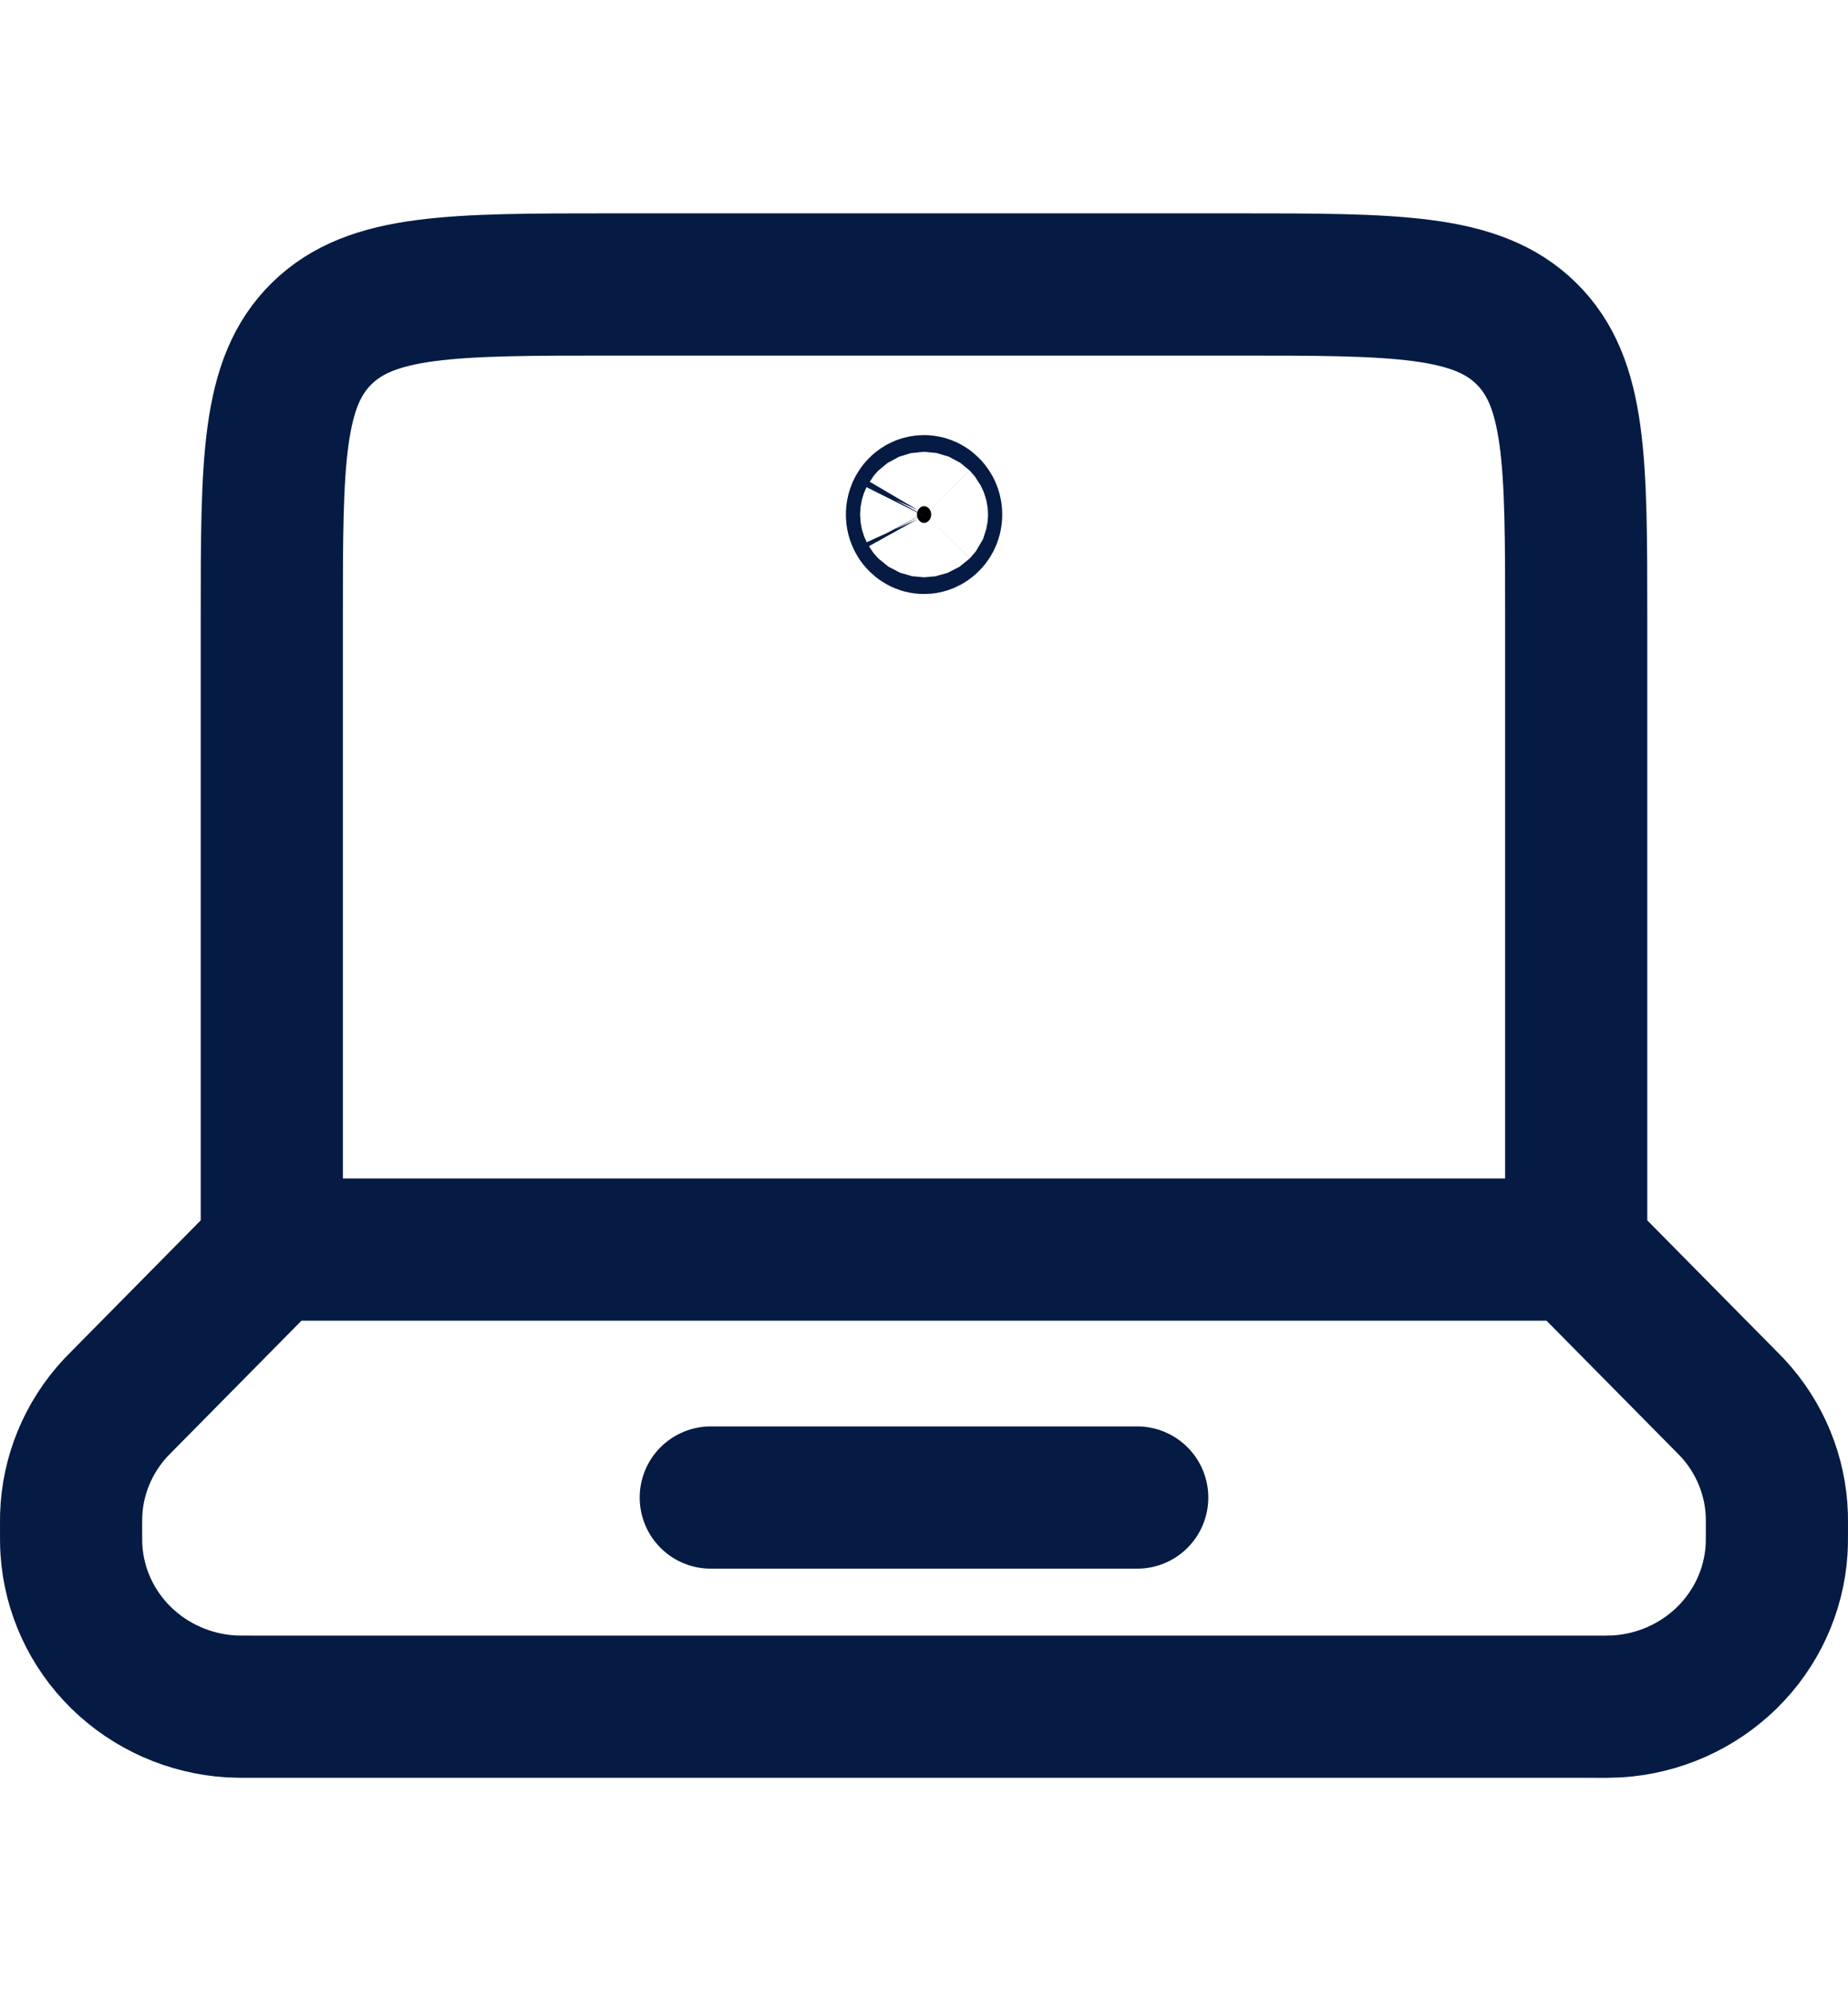 <svg width="26" height="28" viewBox="0 0 26 28" fill="none" xmlns="http://www.w3.org/2000/svg">
<path d="M22.176 17.571H3.824M22.176 17.571V8.706C22.176 6.487 22.176 5.379 21.473 4.689C20.771 4 19.64 4 17.376 4H8.624C6.36 4 5.23 4 4.527 4.689C3.824 5.379 3.824 6.487 3.824 8.706V17.571M22.176 17.571L24.269 19.689L24.375 19.797C24.76 20.212 24.981 20.747 24.999 21.308L25 21.457C25 21.634 25 21.721 24.995 21.795C24.958 22.366 24.71 22.905 24.297 23.31C23.884 23.715 23.334 23.959 22.751 23.995C22.637 24 22.522 24.001 22.407 23.999H3.593C3.413 23.999 3.324 23.999 3.249 23.995C2.666 23.959 2.116 23.715 1.703 23.31C1.29 22.905 1.042 22.366 1.005 21.795C1 21.721 1 21.632 1 21.458L1.001 21.309C1.019 20.749 1.24 20.213 1.625 19.798L1.731 19.69L3.824 17.571M10 21.058H16" stroke="#051B43" stroke-width="2" stroke-linecap="round"/>
<path d="M12.901 7.235C12.901 7.212 12.906 7.191 12.916 7.174C12.921 7.163 12.929 7.153 12.937 7.145C12.957 7.125 12.98 7.118 13.001 7.118C13.021 7.118 13.044 7.125 13.064 7.145C13.072 7.153 13.08 7.163 13.086 7.174C13.095 7.191 13.101 7.212 13.101 7.235C13.101 7.258 13.095 7.279 13.086 7.297C13.08 7.308 13.072 7.317 13.064 7.325C13.044 7.345 13.021 7.353 13.001 7.353C12.98 7.353 12.957 7.345 12.937 7.325C12.929 7.317 12.921 7.308 12.916 7.297C12.906 7.279 12.901 7.258 12.901 7.235Z" fill="black" stroke="#051B43" stroke-width="2"/>
</svg>
